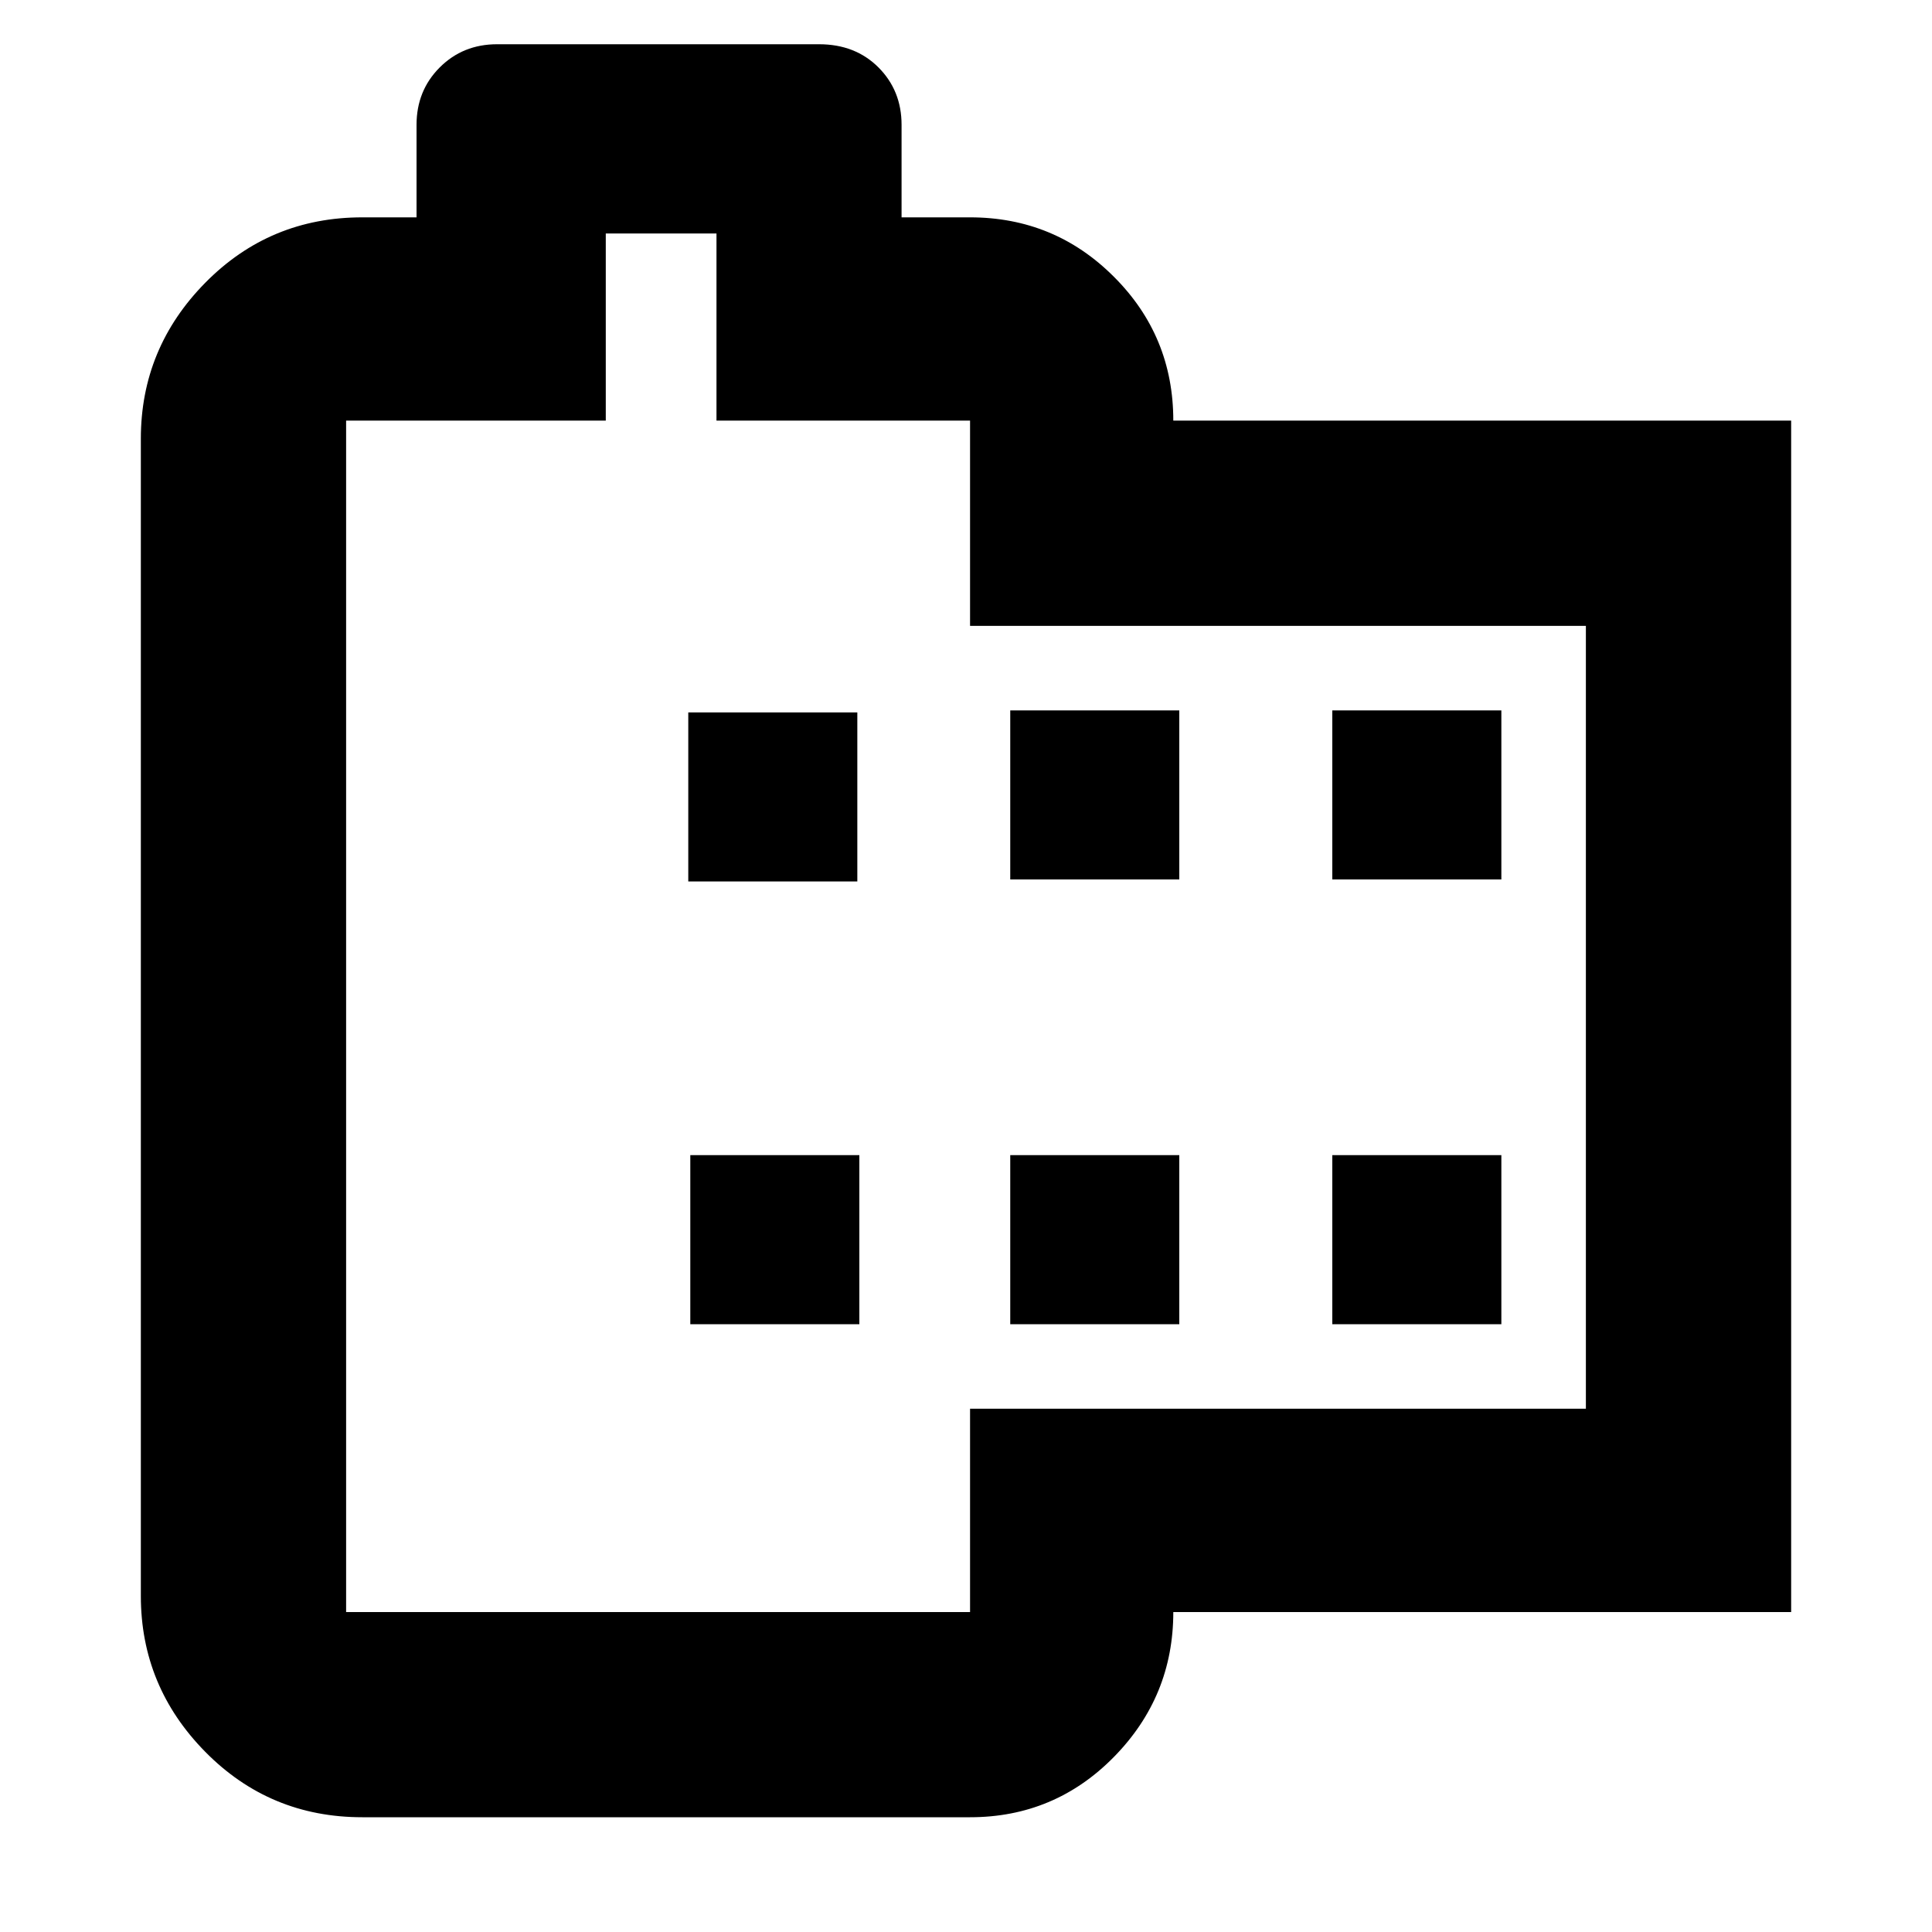 <svg xmlns="http://www.w3.org/2000/svg" height="20" width="20"><path d="M18.542 16.688h-6.396q0 .874-.615 1.5-.614.624-1.489.624H3.75q-.958 0-1.625-.677t-.667-1.614V4.542q0-.938.667-1.615T3.75 2.25h.562v-.958q0-.354.24-.594t.594-.24h3.333q.375 0 .615.24.239.24.239.594v.958h.709q.875 0 1.489.615.615.614.615 1.489h6.396Zm-2.125-2.105V6.479h-6.375V4.354H7.417V2.417H6.271v1.937H3.583v12.334h6.459v-2.105Zm-9.271-.875h1.75v-1.75h-1.75Zm-.021-4.583h1.75v-1.75h-1.75Zm3.333 4.583h1.75v-1.75h-1.75Zm0-4.604h1.75v-1.75h-1.75Zm3.334 4.604h1.75v-1.75h-1.75Zm0-4.604h1.75v-1.75h-1.75ZM10 9.542Z"/></svg>